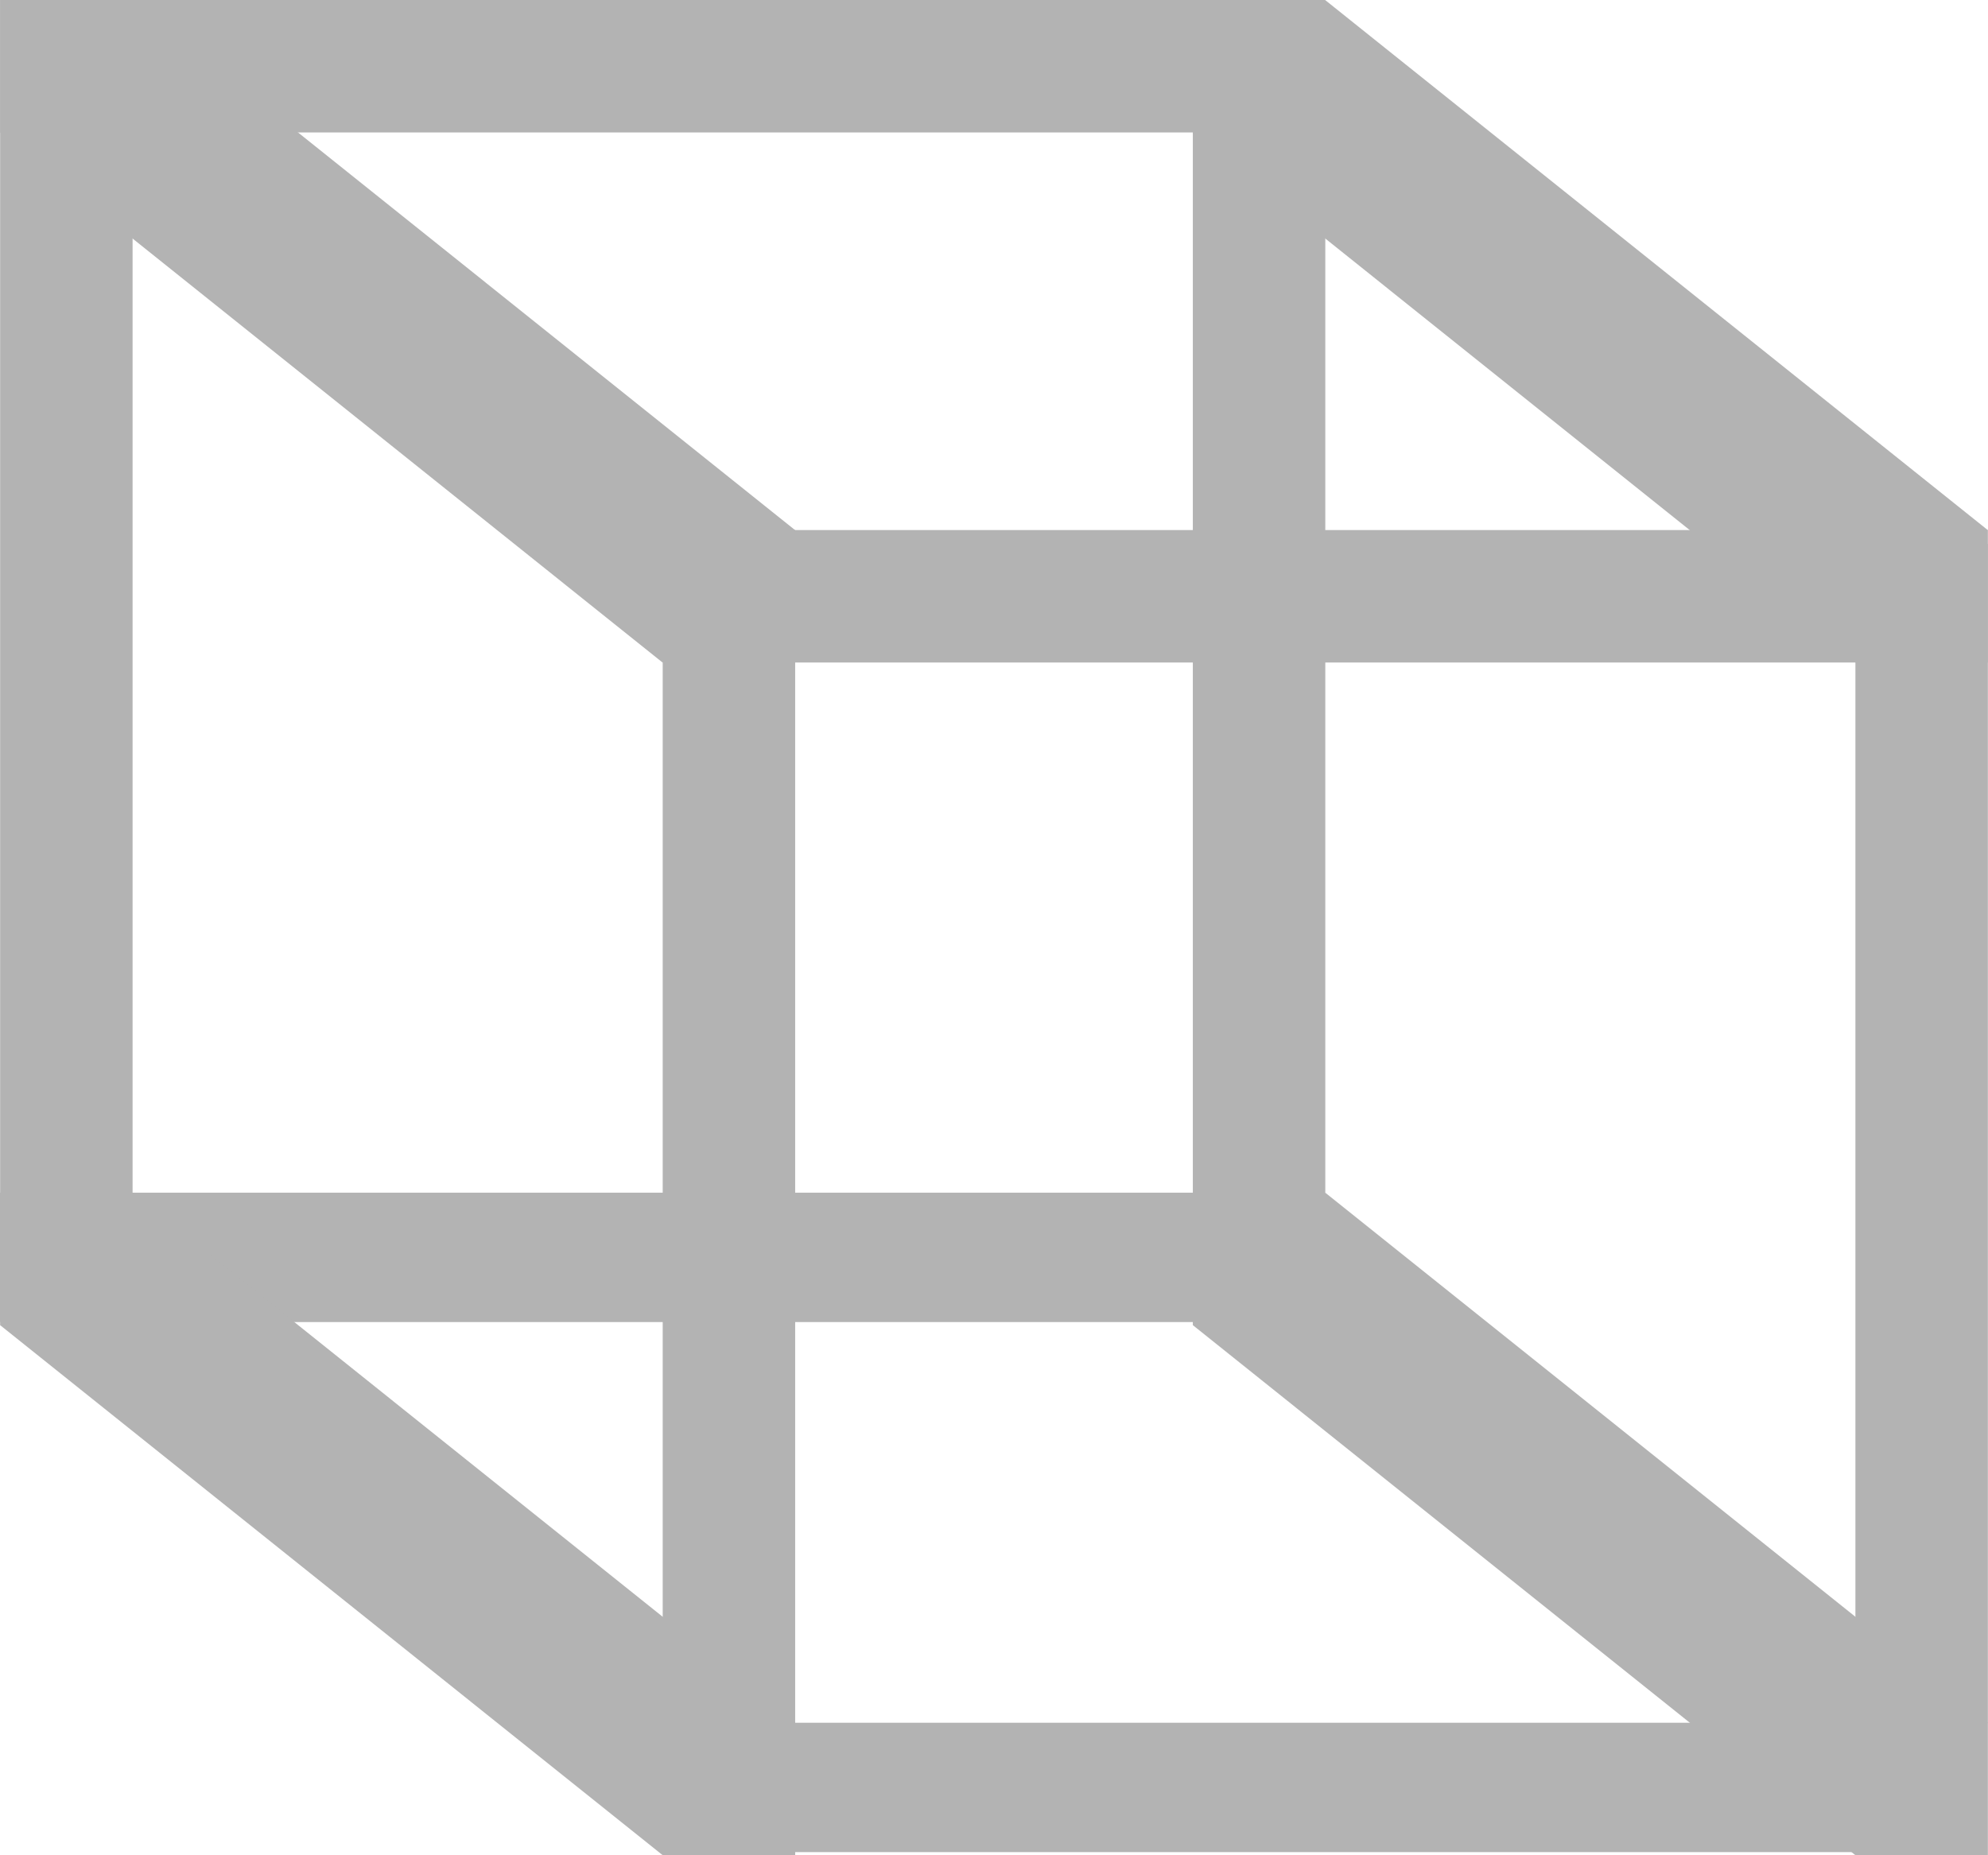 <?xml version="1.0" encoding="UTF-8" standalone="no"?>
<!-- Created with Inkscape (http://www.inkscape.org/) -->

<svg
   xmlns:dc="http://purl.org/dc/elements/1.1/"
   xmlns:cc="http://creativecommons.org/ns#"
   xmlns:rdf="http://www.w3.org/1999/02/22-rdf-syntax-ns#"
   xmlns:svg="http://www.w3.org/2000/svg"
   xmlns="http://www.w3.org/2000/svg"
   xmlns:sodipodi="http://sodipodi.sourceforge.net/DTD/sodipodi-0.dtd"
   xmlns:inkscape="http://www.inkscape.org/namespaces/inkscape"
   sodipodi:docname="perspective.svg"
   height="14.973"
   id="svg7384"
   inkscape:version="0.92.2 (5c3e80d, 2017-08-06)"
   version="1.1"
   width="16.043">
  <sodipodi:namedview
     inkscape:bbox-nodes="true"
     inkscape:bbox-paths="true"
     bordercolor="#666666"
     borderopacity="1"
     inkscape:current-layer="layer9"
     inkscape:cx="11.109085"
     inkscape:cy="4.9979329"
     gridtolerance="10"
     inkscape:guide-bbox="true"
     guidetolerance="10"
     id="namedview88"
     inkscape:object-nodes="false"
     inkscape:object-paths="false"
     objecttolerance="10"
     pagecolor="#433342"
     inkscape:pageopacity="1"
     inkscape:pageshadow="2"
     showborder="false"
     showgrid="false"
     showguides="true"
     inkscape:snap-bbox="true"
     inkscape:snap-bbox-midpoints="false"
     inkscape:snap-global="true"
     inkscape:snap-grids="true"
     inkscape:snap-nodes="true"
     inkscape:snap-others="false"
     inkscape:snap-page="false"
     inkscape:snap-to-guides="true"
     inkscape:window-height="715"
     inkscape:window-maximized="1"
     inkscape:window-width="1366"
     inkscape:window-x="0"
     inkscape:window-y="28"
     inkscape:zoom="8">
    <inkscape:grid
       empspacing="2"
       enabled="true"
       id="grid4866"
       originx="91.521"
       originy="11.087"
       snapvisiblegridlinesonly="true"
       spacingx="1"
       spacingy="1"
       type="xygrid"
       visible="true" />
  </sodipodi:namedview>
  <title
     id="title9167">Gnome Symbolic Icon Theme</title>
  <defs
     id="defs7386" />
  <g
     inkscape:groupmode="layer"
     id="layer9"
     inkscape:label="tools"
     style="display:inline"
     transform="translate(-149.479,-229.114)">
    <rect
       height="1.069"
       id="rect10503"
       style="fill:#b3b3b3;fill-opacity:1;stroke:none;stroke-width:0.501"
       width="10.634"
       x="154.887"
       y="233.392" />
    <rect
       height="1.044"
       id="rect10505"
       style="fill:#b3b3b3;fill-opacity:1;stroke:none;stroke-width:0.501"
       width="10.634"
       x="154.826"
       y="243.018" />
    <rect
       height="10.695"
       id="rect10507"
       style="fill:#b3b3b3;fill-opacity:1;stroke:none;stroke-width:0.501"
       width="1.069"
       x="154.827"
       y="233.392" />
    <rect
       height="10.583"
       id="rect10509"
       style="fill:#b3b3b3;fill-opacity:1;stroke:none;stroke-width:0.501"
       width="1.069"
       x="164.452"
       y="233.505" />
    <rect
       height="1.069"
       id="rect10511"
       style="fill:#b3b3b3;fill-opacity:1;stroke:none;stroke-width:0.501"
       width="10.634"
       x="149.48"
       y="229.114" />
    <rect
       height="1.044"
       id="rect10513"
       style="fill:#b3b3b3;fill-opacity:1;stroke:none;stroke-width:0.501"
       width="10.634"
       x="149.479"
       y="238.74" />
    <rect
       height="10.695"
       id="rect10515"
       style="fill:#b3b3b3;fill-opacity:1;stroke:none;stroke-width:0.501"
       width="1.069"
       x="149.48"
       y="229.114" />
    <rect
       height="10.695"
       id="rect10517"
       style="fill:#b3b3b3;fill-opacity:1;stroke:none;stroke-width:0.501"
       width="1.069"
       x="159.105"
       y="229.114" />
    <path
       inkscape:connector-curvature="0"
       d="m 149.48,230.184 5.347,4.278 1.069,-1.069 -5.347,-4.278 z"
       id="path10519"
       style="fill:#b3b3b3;fill-opacity:1;stroke:none;stroke-width:0.501" />
    <path
       inkscape:connector-curvature="0"
       d="m 159.105,230.184 5.347,4.278 1.069,-1.069 -5.347,-4.278 z"
       id="path10521"
       style="fill:#b3b3b3;fill-opacity:1;stroke:none;stroke-width:0.501" />
    <path
       inkscape:connector-curvature="0"
       d="m 149.48,239.809 5.347,4.278 1.069,-1.069 -5.347,-4.278 z"
       id="path10523"
       style="fill:#b3b3b3;fill-opacity:1;stroke:none;stroke-width:0.501" />
    <path
       inkscape:connector-curvature="0"
       d="m 159.105,239.809 5.347,4.278 1.069,-1.069 -5.347,-4.278 z"
       id="path10526"
       style="fill:#b3b3b3;fill-opacity:1;stroke:none;stroke-width:0.501" />
  </g>
  <g
     inkscape:groupmode="layer"
     id="layer10"
     inkscape:label="preferences"
     transform="translate(91.521,-12.114)" />
  <g
     inkscape:groupmode="layer"
     id="layer1"
     inkscape:label="stock"
     transform="translate(91.521,-12.114)" />
</svg>
